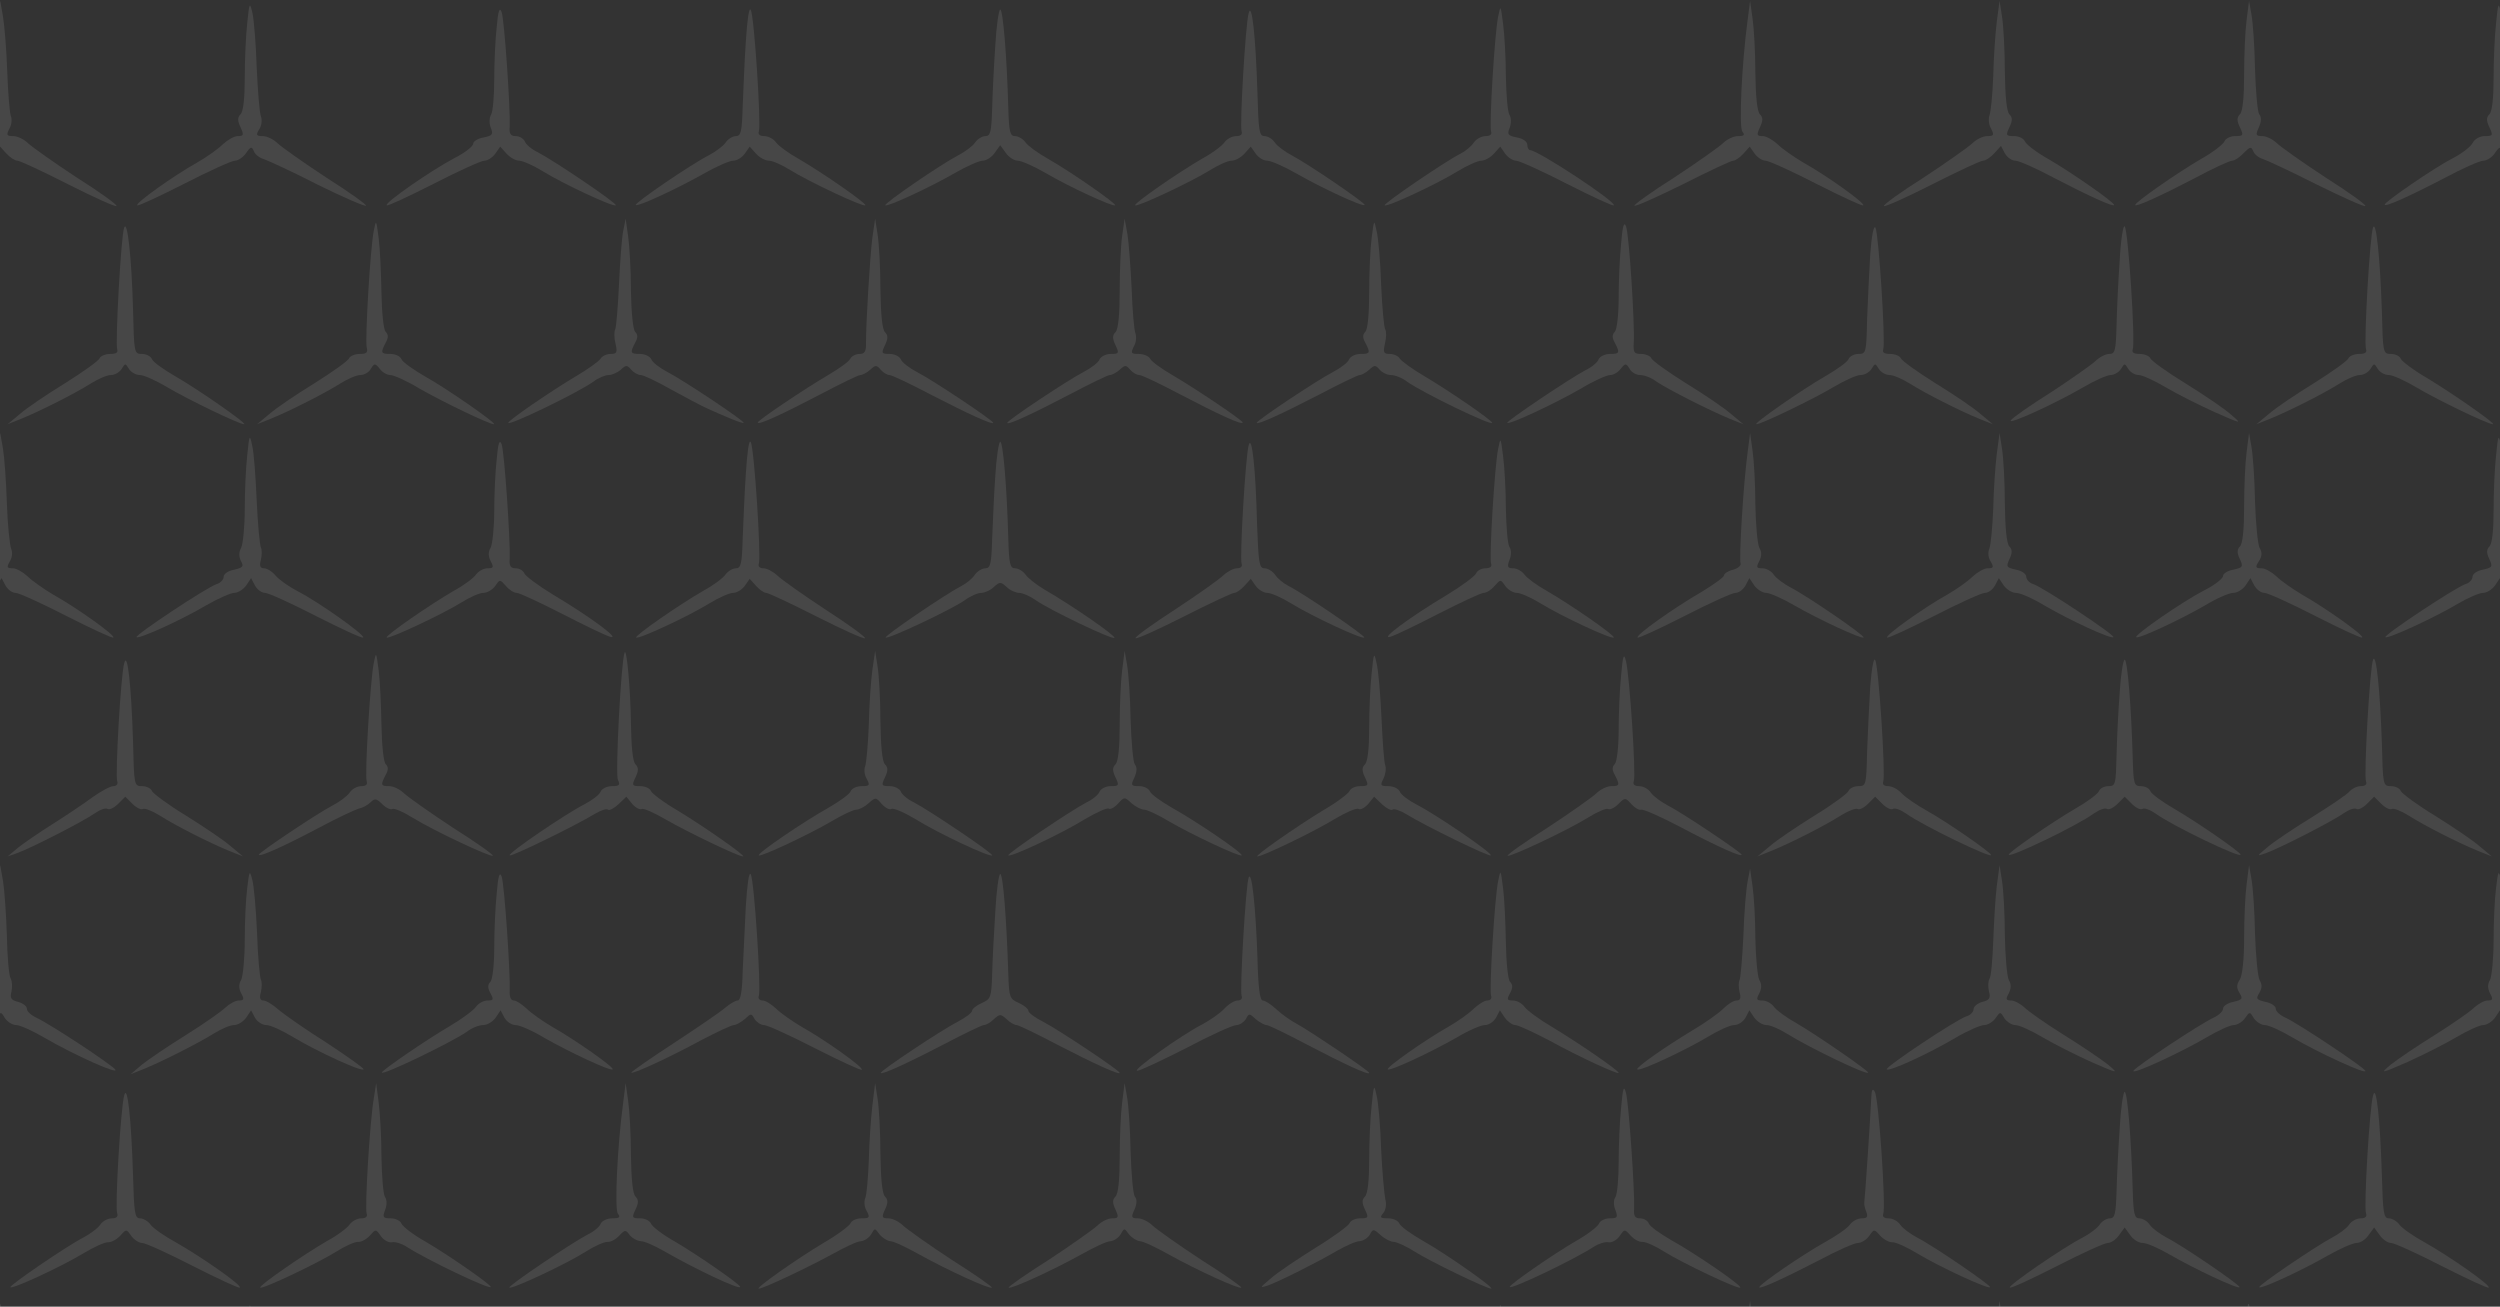 <svg width="926" height="484" viewBox="0 0 926 484" fill="none" xmlns="http://www.w3.org/2000/svg">
<rect x="0" y="0" width="926" height="484" fill="#333333" stroke="none"/>
<g clip-path="url(#clip0)">
<path d="M-0.837 7.457C-1.358 11.362 -1.748 20.473 -1.748 27.631C-1.748 35.961 -2.269 41.297 -3.31 42.338C-4.482 43.51 -4.482 44.681 -3.31 47.154C-1.879 50.147 -2.009 50.407 -5.132 50.407C-6.824 50.407 -8.646 51.319 -9.037 52.36C-9.557 53.531 -13.462 56.525 -17.887 58.998C-26.607 64.073 -42.096 74.876 -42.096 75.917C-42.096 76.828 -33.115 72.794 -20.1 66.026C-13.332 62.382 -6.824 59.518 -5.523 59.518C-4.221 59.518 -2.529 58.347 -1.618 56.785L-0.187 54.052L2.286 56.785C3.718 58.347 5.54 59.518 6.451 59.518C7.362 59.518 15.692 63.423 25.193 68.238C34.694 73.054 42.764 76.698 43.154 76.308C43.544 75.917 36.907 71.102 28.447 65.766C20.117 60.299 12.048 54.572 10.486 53.141C8.924 51.579 6.451 50.407 4.889 50.407C2.416 50.407 2.286 50.017 3.458 47.674C4.369 46.243 4.499 44.03 3.978 42.859C3.588 41.687 2.937 34.139 2.677 26.329C2.416 18.39 1.636 9.41 1.115 6.156L0.074 0.299L-0.837 7.457Z" fill="white" fill-opacity="0.1"/>
<path d="M91.571 8.629C91.05 13.184 90.66 22.295 90.66 28.803C90.66 36.221 90.139 41.297 89.098 42.338C87.927 43.51 87.927 44.681 89.098 47.154C90.4 50.017 90.269 50.408 88.057 50.408C86.755 50.408 84.282 51.84 82.59 53.401C80.898 55.093 76.734 58.087 73.089 60.169C64.239 65.115 50.052 75.267 50.833 76.048C51.094 76.438 58.903 72.794 68.144 68.109C77.254 63.423 85.844 59.518 87.016 59.518C88.187 59.518 90.139 58.217 91.18 56.655C92.872 54.182 93.263 54.182 94.044 56.004C94.434 57.176 96.126 58.477 97.558 58.868C99.12 59.388 108.23 63.553 117.601 68.369C127.102 73.054 135.172 76.568 135.562 76.178C135.953 75.918 129.315 71.102 120.855 65.766C112.525 60.299 104.456 54.573 102.894 53.141C101.332 51.579 98.859 50.408 97.297 50.408C94.955 50.408 94.695 50.017 95.996 47.935C96.907 46.633 97.167 44.421 96.647 43.119C96.126 41.818 95.475 33.618 95.085 25.028C94.825 16.438 94.044 7.328 93.523 4.855C92.482 0.56 92.352 0.82 91.571 8.629Z" fill="white" fill-opacity="0.1"/>
<path d="M647.319 7.458C645.106 23.988 644.065 47.154 645.367 48.716C646.408 50.018 646.017 50.408 643.805 50.408C642.113 50.408 639.64 51.58 638.078 53.142C636.516 54.573 628.447 60.3 620.117 65.766C611.657 71.102 605.019 75.918 605.41 76.178C605.8 76.569 613.87 72.924 623.371 68.239C632.872 63.423 641.202 59.519 641.983 59.519C642.764 59.519 644.455 58.347 645.757 56.916L648.1 54.313L649.922 56.916C650.963 58.347 652.785 59.519 653.957 59.519C655.128 59.519 663.718 63.423 672.829 68.109C682.069 72.794 689.878 76.439 690.139 76.048C690.92 75.267 676.733 65.115 667.883 60.17C664.369 58.087 660.074 55.094 658.382 53.402C656.69 51.84 654.217 50.408 652.915 50.408C650.703 50.408 650.573 50.018 651.874 47.154C653.046 44.682 653.046 43.51 651.874 42.339C650.833 41.298 650.312 35.701 650.182 26.981C650.182 19.432 649.662 10.322 649.141 6.807L648.23 0.3L647.319 7.458Z" fill="white" fill-opacity="0.1"/>
<path d="M739.596 8.108C739.076 12.403 738.425 21.514 738.295 28.282C738.035 35.05 737.384 41.687 736.863 42.859C736.473 44.03 736.603 46.243 737.514 47.674C738.685 50.017 738.555 50.407 736.082 50.407C734.52 50.407 732.048 51.579 730.486 53.141C728.924 54.572 720.855 60.299 712.525 65.766C704.065 71.102 697.427 75.917 697.818 76.308C698.208 76.698 706.278 73.054 715.779 68.238C725.28 63.423 733.609 59.518 734.52 59.518C735.432 59.518 737.254 58.347 738.685 56.785L741.158 54.052L742.59 56.785C743.501 58.347 745.193 59.518 746.494 59.518C747.796 59.518 754.304 62.382 761.071 66.026C774.087 72.794 783.067 76.828 783.067 75.917C783.067 74.876 767.579 64.073 758.859 58.998C754.434 56.525 750.529 53.531 750.009 52.36C749.618 51.319 747.796 50.407 746.104 50.407C742.98 50.407 742.85 50.147 744.282 47.154C745.453 44.681 745.453 43.51 744.282 42.338C743.241 41.297 742.72 35.57 742.59 26.329C742.59 18.52 742.069 9.41 741.549 6.156L740.638 0.299L739.596 8.108Z" fill="white" fill-opacity="0.1"/>
<path d="M832.135 7.457C831.614 11.362 831.224 20.473 831.224 27.631C831.224 35.961 830.703 41.297 829.662 42.338C828.49 43.51 828.49 44.681 829.662 47.154C831.093 50.147 830.963 50.407 827.84 50.407C826.148 50.407 824.325 51.319 823.935 52.36C823.414 53.531 819.51 56.525 815.085 58.998C806.365 64.073 790.876 74.876 790.876 75.917C790.876 76.828 799.857 72.794 812.872 66.026C819.64 62.382 825.887 59.518 826.798 59.518C827.709 59.518 829.662 58.217 831.093 56.655C833.436 54.312 833.827 54.182 834.607 56.004C834.998 57.175 836.69 58.477 838.122 58.867C839.683 59.388 848.664 63.553 858.165 68.368C867.666 73.054 875.735 76.698 876.126 76.308C876.516 75.917 869.879 71.102 861.419 65.765C853.089 60.299 845.02 54.572 843.458 53.141C841.896 51.579 839.423 50.407 837.991 50.407C835.519 50.407 835.388 50.017 836.69 47.154C837.601 45.071 837.731 43.379 836.82 42.338C836.169 41.427 835.519 33.878 835.258 25.679C835.128 17.479 834.477 8.368 833.957 5.505L833.046 0.299L832.135 7.457Z" fill="white" fill-opacity="0.1"/>
<path d="M924.542 8.629C924.022 13.184 923.631 22.295 923.631 28.802C923.631 36.221 923.111 41.297 922.069 42.338C920.898 43.51 920.898 44.681 922.069 47.154C923.501 50.147 923.371 50.407 920.377 50.407C918.555 50.407 916.603 51.449 915.822 53.011C915.041 54.442 911.657 57.045 908.273 58.737C901.896 61.991 883.284 74.746 883.284 75.787C883.284 76.828 892.004 72.924 905.28 66.026C912.048 62.382 918.555 59.518 919.857 59.518C921.158 59.518 923.111 58.217 924.152 56.655C925.844 54.182 926.234 54.182 927.015 56.004C927.406 57.175 929.098 58.477 930.529 58.867C932.091 59.388 941.072 63.553 950.573 68.368C960.074 73.054 968.143 76.698 968.534 76.308C968.924 75.917 962.286 71.102 953.826 65.765C945.497 60.299 937.427 54.572 935.866 53.141C934.304 51.579 931.831 50.407 930.269 50.407C927.926 50.407 927.666 50.017 928.967 47.935C929.879 46.633 930.139 44.42 929.618 43.119C929.098 41.687 928.447 33.618 928.056 25.028C927.666 16.438 927.015 7.327 926.364 4.854C925.453 0.559 925.323 0.82 924.542 8.629Z" fill="white" fill-opacity="0.1"/>
<path d="M183.978 10.061C183.458 14.486 183.067 23.336 183.067 29.453C183.067 35.571 182.547 41.428 181.896 42.469C181.245 43.51 181.115 45.592 181.766 47.284C182.807 49.757 182.417 50.278 179.033 50.928C176.95 51.319 175.258 52.36 175.258 53.271C175.258 54.182 172.135 56.655 168.23 58.608C159.64 63.163 142.33 75.137 143.241 76.048C143.501 76.438 151.31 72.794 160.551 68.109C169.662 63.423 178.252 59.519 179.423 59.519C180.594 59.519 182.417 58.347 183.458 56.916L185.28 54.312L187.623 56.916C188.924 58.347 191.007 59.519 192.308 59.519C193.61 59.519 197.644 61.341 201.028 63.423C208.837 68.239 227.319 76.829 228.1 76.048C228.751 75.397 205.453 59.649 199.206 56.395C196.994 55.354 194.781 53.532 194.391 52.36C193.87 51.319 192.438 50.408 191.007 50.408C189.184 50.408 188.534 49.627 188.794 46.764C189.054 40.126 186.842 7.328 185.801 4.464C185.02 2.512 184.499 3.944 183.978 10.061Z" fill="white" fill-opacity="0.1"/>
<path d="M276.256 15.397C275.735 22.815 275.345 33.748 275.085 39.605C274.824 48.716 274.434 50.408 272.612 50.408C271.44 50.408 269.618 51.449 268.707 52.88C267.796 54.182 264.933 56.264 262.46 57.566C255.822 60.95 234.868 75.267 235.518 75.917C236.169 76.698 250.746 69.93 260.898 64.204C265.453 61.601 270.269 59.518 271.57 59.518C273.002 59.518 274.824 58.347 275.865 56.915L277.688 54.312L280.03 56.915C281.332 58.347 283.414 59.518 284.846 59.518C286.147 59.518 289.662 61.08 292.785 63.032C299.423 67.197 319.857 76.828 320.508 76.047C321.158 75.397 304.629 63.943 295.649 58.737C292.134 56.785 288.36 54.052 287.449 52.75C286.538 51.449 284.586 50.408 283.024 50.408C281.462 50.408 280.681 49.757 281.072 48.716C281.983 46.373 279.38 5.896 278.078 3.683C277.427 2.512 276.777 7.327 276.256 15.397Z" fill="white" fill-opacity="0.1"/>
<path d="M462.504 4.854C461.332 9.019 459.12 46.633 459.9 48.716C460.291 49.757 459.51 50.408 457.948 50.408C456.386 50.408 454.434 51.449 453.523 52.75C452.612 54.052 448.968 56.785 445.323 58.737C436.343 63.943 419.814 75.397 420.464 76.047C421.115 76.828 441.549 67.197 448.187 63.032C451.31 61.08 454.825 59.518 456.126 59.518C457.558 59.518 459.64 58.347 460.942 56.915L463.284 54.312L465.107 56.915C466.148 58.347 467.97 59.518 469.402 59.518C470.703 59.518 475.519 61.601 480.074 64.204C489.835 69.8 504.803 76.698 505.454 75.917C506.104 75.397 484.499 60.69 478.512 57.566C476.039 56.264 473.176 54.182 472.265 52.88C471.354 51.449 469.532 50.408 468.36 50.408C466.408 50.408 466.148 48.455 465.757 34.399C465.107 13.314 463.675 0.429 462.504 4.854Z" fill="white" fill-opacity="0.1"/>
<path d="M554.911 6.156C553.609 12.534 551.527 46.764 552.308 48.716C552.698 49.757 551.917 50.408 550.356 50.408C548.794 50.408 546.842 51.449 545.93 52.751C545.019 54.182 542.807 56.005 540.985 56.916C535.258 59.779 512.221 75.527 512.872 76.048C513.653 76.829 532.134 68.239 539.944 63.423C543.327 61.341 547.362 59.519 548.664 59.519C549.965 59.519 552.048 58.347 553.349 56.916L555.692 54.312L557.514 56.916C558.555 58.347 560.377 59.519 561.549 59.519C562.72 59.519 571.31 63.423 580.421 68.109C589.662 72.794 597.471 76.438 597.731 76.048C598.902 74.876 569.618 55.614 566.755 55.614C566.234 55.614 565.714 54.703 565.714 53.662C565.714 52.49 564.152 51.319 561.939 50.928C558.555 50.278 558.165 49.757 559.206 47.284C559.857 45.592 559.727 43.51 559.076 42.469C558.425 41.428 557.904 35.05 557.774 28.282C557.774 21.514 557.254 12.664 556.733 8.759C555.822 1.731 555.822 1.731 554.911 6.156Z" fill="white" fill-opacity="0.1"/>
<path d="M368.664 16.829C368.144 24.247 367.623 34.79 367.493 40.256C367.232 48.846 366.842 50.408 365.02 50.408C363.848 50.408 362.026 51.449 361.115 52.881C360.204 54.182 357.341 56.265 354.868 57.566C348.751 60.69 327.276 75.397 327.927 76.048C328.707 76.699 344.716 69.28 353.697 64.074C357.992 61.601 362.677 59.519 363.979 59.519C365.28 59.519 367.363 58.217 368.404 56.655L370.486 53.792L372.569 56.655C373.61 58.217 375.692 59.519 376.994 59.519C378.295 59.519 382.981 61.601 387.276 64.074C396.126 69.28 412.265 76.699 413.046 76.048C413.566 75.397 396.907 63.814 388.057 58.738C384.543 56.785 380.768 54.052 379.857 52.751C378.946 51.449 377.124 50.408 375.953 50.408C374.13 50.408 373.74 48.846 373.48 40.256C372.959 21.124 371.527 3.553 370.486 3.553C369.966 3.553 369.055 9.54 368.664 16.829Z" fill="white" fill-opacity="0.1"/>
<path d="M138.425 85.549C137.124 92.317 135.171 125.766 135.822 128.629C136.343 130.581 135.822 131.102 133.219 131.102C131.397 131.102 129.705 131.883 129.315 132.664C129.054 133.575 123.197 137.74 116.56 141.905C109.792 146.069 102.243 151.145 99.77 153.358L95.215 157.132L100.421 155.05C107.449 152.187 120.074 145.809 126.061 142.035C128.794 140.343 132.048 138.911 133.479 138.911C134.911 138.911 136.733 137.87 137.384 136.568C138.685 134.486 138.946 134.486 140.638 136.568C141.549 137.87 143.371 138.911 144.542 138.911C145.844 138.911 150.79 141.124 155.475 143.987C163.675 148.672 181.115 157.132 182.937 157.132C184.499 157.132 165.236 143.727 157.427 139.432C153.132 136.959 149.098 134.095 148.707 133.054C148.317 132.013 146.495 131.102 144.672 131.102C141.028 131.102 140.898 130.711 142.85 126.937C143.892 125.115 143.892 123.944 142.85 122.902C142.069 122.121 141.419 115.874 141.288 108.325C141.158 101.167 140.768 92.056 140.247 88.152C139.336 81.254 139.336 81.124 138.425 85.549Z" fill="white" fill-opacity="0.1"/>
<path d="M230.833 85.549C230.312 88.022 229.662 97.002 229.271 105.462C228.881 113.922 228.23 121.471 227.839 122.121C227.449 122.772 227.449 125.115 227.97 127.197C228.751 130.581 228.49 131.102 226.148 131.102C224.716 131.102 223.024 131.883 222.503 132.794C221.983 133.705 217.688 136.829 213.002 139.562C204.022 144.898 188.273 155.701 188.273 156.612C188.273 157.913 213.653 145.679 219.77 141.384C221.592 139.952 224.195 138.911 225.497 138.911C226.668 138.911 228.751 138 229.922 136.959C231.874 135.137 232.265 135.137 233.826 136.959C234.738 138 236.299 138.911 237.341 138.911C238.252 138.911 243.328 141.254 248.534 144.247C253.74 147.111 259.857 150.364 262.2 151.406C264.412 152.447 268.447 154.139 270.92 155.18C273.393 156.221 275.475 156.872 275.475 156.612C275.475 155.701 252.959 140.733 247.362 137.87C244.369 136.308 241.636 134.225 241.245 133.054C240.725 132.013 238.902 131.102 237.08 131.102C233.436 131.102 233.306 130.711 235.258 126.937C236.299 125.115 236.299 123.943 235.258 122.902C234.477 122.121 233.826 115.744 233.696 107.675C233.696 100.126 233.176 91.015 232.655 87.501L231.744 80.993L230.833 85.549Z" fill="white" fill-opacity="0.1"/>
<path d="M323.111 88.152C322.2 95.57 320.768 119.388 320.768 126.807C320.898 130.191 320.247 131.102 318.425 131.102C316.994 131.102 315.432 131.883 314.911 132.924C314.39 133.965 310.746 136.568 306.972 138.781C297.861 144.117 280.681 155.701 280.681 156.482C280.681 157.653 289.662 153.488 303.848 146.069C311.267 142.165 317.905 138.911 318.685 138.911C319.466 138.911 321.158 138 322.33 136.959C324.282 135.137 324.672 135.137 326.234 136.959C327.145 138 328.577 138.911 329.488 138.911C330.269 138.911 337.167 142.165 344.586 146.069C358.642 153.358 367.883 157.523 367.883 156.612C367.883 155.701 345.367 140.733 339.77 137.87C336.777 136.308 334.043 134.226 333.653 133.054C333.132 132.013 331.31 131.102 329.618 131.102C326.495 131.102 326.364 130.842 327.796 127.848C328.967 125.375 328.967 124.204 327.796 123.033C326.755 121.991 326.234 116.265 326.104 107.024C326.104 99.215 325.584 90.104 325.063 86.85L324.152 80.993L323.111 88.152Z" fill="white" fill-opacity="0.1"/>
<path d="M415.649 87.371C415.128 90.885 414.737 99.996 414.737 107.545C414.737 116.525 414.217 121.992 413.176 123.033C412.004 124.204 412.004 125.376 413.176 127.848C414.607 130.842 414.477 131.102 411.354 131.102C409.662 131.102 407.839 132.013 407.319 133.055C406.928 134.226 404.195 136.308 401.202 137.87C395.605 140.733 373.089 155.701 373.089 156.612C373.089 157.653 382.59 153.228 396.256 146.07C403.675 142.165 410.312 138.911 411.093 138.911C411.874 138.911 413.566 138 414.737 136.959C416.69 135.137 417.08 135.137 418.642 136.959C419.553 138 420.985 138.911 422.026 138.911C422.937 138.911 429.705 142.165 437.124 146.07C451.31 153.488 460.291 157.653 460.291 156.482C460.291 155.701 443.111 144.117 434 138.781C430.226 136.569 426.581 133.966 426.061 132.924C425.54 131.883 423.588 131.102 421.766 131.102C418.902 131.102 418.772 130.842 419.944 128.369C420.855 126.937 420.985 124.725 420.594 123.553C420.074 122.382 419.423 114.833 419.163 106.894C418.772 99.085 418.121 89.974 417.601 86.721L416.56 80.994L415.649 87.371Z" fill="white" fill-opacity="0.1"/>
<path d="M508.056 88.152C507.536 92.056 507.145 101.167 507.145 108.325C507.145 116.135 506.625 121.991 505.714 122.902C504.673 123.944 504.673 125.115 505.714 126.937C507.666 130.712 507.536 131.102 503.892 131.102C502.069 131.102 500.247 132.013 499.727 133.054C499.336 134.226 496.603 136.308 493.61 137.87C488.013 140.733 465.497 155.701 465.497 156.612C465.497 157.523 474.738 153.358 488.794 146.069C496.213 142.165 502.981 138.911 503.631 138.911C504.412 138.911 505.974 138 507.145 136.959C509.098 135.137 509.488 135.137 511.05 136.959C511.961 138 513.783 138.911 515.215 138.911C516.646 138.911 519.38 139.952 521.202 141.384C527.319 145.679 552.699 157.913 552.699 156.612C552.699 155.701 536.95 144.898 527.97 139.562C523.284 136.829 518.989 133.705 518.469 132.794C517.948 131.883 516.256 131.102 514.824 131.102C512.482 131.102 512.221 130.581 513.002 127.197C513.523 125.115 513.523 122.772 513.132 122.122C512.612 121.471 511.961 113.922 511.571 105.462C511.31 97.002 510.529 88.022 509.879 85.549C508.968 81.124 508.968 81.124 508.056 88.152Z" fill="white" fill-opacity="0.1"/>
<path d="M600.464 90.234C599.944 95.18 599.553 104.161 599.553 110.278C599.553 116.655 598.902 122.121 598.121 122.902C597.08 123.944 597.08 125.115 598.121 126.937C600.074 130.712 599.944 131.102 596.299 131.102C594.477 131.102 592.655 132.013 592.135 133.054C591.744 134.226 589.531 136.048 587.319 137.089C581.592 140.082 557.774 156.091 558.295 156.612C559.076 157.393 575.735 149.584 585.497 143.987C590.182 141.124 595.128 138.911 596.43 138.911C597.601 138.911 599.423 137.87 600.334 136.568C602.026 134.486 602.286 134.486 603.588 136.568C604.239 137.87 606.061 138.911 607.492 138.911C609.054 138.911 611.787 139.952 613.61 141.384C617.644 144.117 633.002 151.926 640.551 155.05L645.757 157.132L641.202 153.358C638.729 151.145 631.18 146.069 624.412 141.905C617.774 137.74 611.918 133.575 611.657 132.664C611.267 131.883 609.575 131.102 607.883 131.102C605.28 131.102 604.889 130.581 605.15 126.807C605.54 120.039 603.458 86.981 602.286 83.857C601.505 81.905 600.985 83.727 600.464 90.234Z" fill="white" fill-opacity="0.1"/>
<path d="M46.017 84.247C44.846 86.85 42.633 127.197 43.414 129.41C43.805 130.581 43.024 131.102 40.811 131.102C38.989 131.102 37.297 131.883 36.907 132.664C36.646 133.575 30.79 137.74 24.152 141.905C17.384 146.069 9.835 151.145 7.362 153.358L2.807 157.132L8.013 155.05C15.041 152.187 27.666 145.809 33.653 142.035C36.386 140.343 39.64 138.911 41.072 138.911C42.503 138.911 44.325 137.87 45.106 136.568C46.408 134.486 46.408 134.486 47.709 136.568C48.49 137.87 50.312 138.911 51.874 138.911C53.306 138.911 57.861 140.993 62.026 143.466C69.184 147.761 88.577 157.132 90.399 157.132C91.961 157.132 73.219 144.117 65.019 139.432C60.724 136.959 56.69 134.095 56.299 133.054C55.909 132.013 54.217 131.102 52.655 131.102C49.662 131.102 49.662 130.842 49.271 114.443C48.751 95.44 47.189 81.384 46.017 84.247Z" fill="white" fill-opacity="0.1"/>
<path d="M692.742 94.139C692.351 100.516 691.831 111.449 691.57 118.347C691.31 130.711 691.18 131.102 688.317 131.102C686.755 131.102 685.063 132.013 684.672 133.054C684.282 134.095 680.247 136.959 675.952 139.432C667.753 144.117 649.011 157.132 650.573 157.132C652.395 157.132 671.787 147.761 678.946 143.466C683.111 140.993 687.666 138.911 689.098 138.911C690.659 138.911 692.482 137.87 693.262 136.568C694.564 134.486 694.564 134.486 695.865 136.568C696.646 137.87 698.469 138.911 699.9 138.911C701.332 138.911 704.586 140.343 707.319 142.035C713.306 145.809 725.931 152.187 732.959 155.05L738.165 157.132L733.61 153.358C731.137 151.145 723.588 146.069 716.82 141.905C710.182 137.74 704.325 133.575 704.065 132.664C703.675 131.883 701.983 131.102 700.161 131.102C697.948 131.102 697.167 130.581 697.557 129.41C698.469 126.807 695.865 86.72 694.694 84.377C694.043 83.206 693.262 87.111 692.742 94.139Z" fill="white" fill-opacity="0.1"/>
<path d="M785.149 96.222C784.629 103.51 784.108 114.443 783.978 120.3C783.718 129.931 783.457 131.102 781.245 131.102C779.943 131.102 777.6 132.274 776.039 133.836C774.477 135.267 767.058 140.473 759.509 145.419C751.83 150.235 745.193 154.92 744.802 155.701C743.631 157.523 761.071 149.584 771.353 143.597C775.778 140.994 780.464 138.912 781.765 138.912C783.067 138.912 784.889 137.87 785.67 136.569C786.971 134.486 786.971 134.486 788.273 136.569C789.054 137.87 790.746 138.912 792.177 138.912C793.479 138.912 798.034 140.994 802.199 143.467C806.364 145.94 814.433 149.974 820.16 152.577C830.442 157.133 830.572 157.133 826.407 153.619C824.195 151.536 816.646 146.46 809.748 142.165C802.72 137.87 796.733 133.575 796.472 132.664C796.082 131.883 794.39 131.102 792.568 131.102C790.355 131.102 789.574 130.582 789.965 129.41C791.006 126.807 788.273 85.029 786.971 83.857C786.451 83.207 785.54 88.803 785.149 96.222Z" fill="white" fill-opacity="0.1"/>
<path d="M878.989 84.247C877.818 86.85 875.475 127.197 876.386 129.41C876.777 130.581 875.996 131.102 873.783 131.102C871.961 131.102 870.269 131.883 869.879 132.664C869.618 133.575 863.761 137.74 857.124 141.905C850.356 146.069 842.807 151.145 840.334 153.358L835.779 157.132L840.985 155.05C848.013 152.187 860.638 145.809 866.625 142.035C869.358 140.343 872.612 138.911 874.043 138.911C875.475 138.911 877.297 137.87 878.078 136.568C879.38 134.486 879.38 134.486 880.681 136.568C881.462 137.87 883.284 138.911 884.846 138.911C886.278 138.911 890.833 140.993 894.998 143.466C902.156 147.761 921.419 157.132 923.371 157.132C924.803 157.132 908.924 146.069 899.293 140.213C894.087 137.219 889.662 133.835 889.271 132.924C888.881 131.883 887.189 131.102 885.627 131.102C882.633 131.102 882.633 130.712 882.243 115.093C881.592 95.961 880.161 81.514 878.989 84.247Z" fill="white" fill-opacity="0.1"/>
<path d="M-0.837 167.544C-1.358 171.449 -1.748 180.56 -1.748 187.718C-1.748 196.048 -2.269 201.384 -3.31 202.425C-4.351 203.466 -4.482 204.768 -3.31 207.111C-2.009 209.974 -2.269 210.234 -5.783 211.015C-7.996 211.406 -9.557 212.577 -9.557 213.748C-9.557 214.789 -10.078 215.701 -10.599 215.701C-13.332 215.701 -42.746 234.963 -41.705 236.004C-40.924 236.785 -25.436 229.497 -16.325 224.291C-12.03 221.688 -7.345 219.605 -5.783 219.605C-4.351 219.605 -2.399 218.434 -1.228 216.872L0.594 214.139L2.026 216.872C2.937 218.434 4.499 219.605 5.8 219.605C6.972 219.605 15.562 223.51 24.672 228.195C33.913 232.881 41.722 236.525 41.983 236.134C42.764 235.353 28.577 225.202 19.727 220.256C16.213 218.173 11.918 215.18 10.226 213.488C8.534 211.926 6.061 210.494 4.759 210.494C2.547 210.494 2.417 210.104 3.588 208.022C4.499 206.59 4.759 204.638 4.109 203.206C3.588 201.774 2.807 194.226 2.547 186.416C2.286 178.477 1.636 169.367 1.115 166.243L0.074 160.386L-0.837 167.544Z" fill="white" fill-opacity="0.1"/>
<path d="M91.57 168.716C91.05 173.271 90.659 182.252 90.659 188.629C90.659 195.006 90.008 201.384 89.358 202.816C88.447 204.508 88.447 206.069 89.228 207.761C90.399 209.844 90.008 210.234 86.755 211.015C84.542 211.406 82.85 212.577 82.85 213.618C82.85 214.659 81.679 215.961 80.247 216.351C76.603 217.523 49.922 235.223 50.572 236.004C51.484 236.785 66.972 229.757 76.473 224.16C80.768 221.688 85.453 219.605 86.755 219.605C88.056 219.605 90.008 218.434 91.18 216.872L93.002 214.139L94.434 216.872C95.345 218.434 96.907 219.605 98.208 219.605C99.379 219.605 107.969 223.51 117.08 228.195C126.321 232.881 134.13 236.525 134.52 236.134C135.301 235.223 117.861 222.859 110.182 218.954C106.928 217.262 103.284 214.659 102.113 213.228C100.811 211.666 98.859 210.494 97.818 210.494C96.386 210.494 95.996 209.583 96.646 207.371C97.037 205.549 97.037 203.596 96.646 202.816C96.256 202.165 95.475 194.356 95.084 185.505C94.694 176.655 94.043 167.414 93.392 164.941C92.481 160.646 92.351 160.907 91.57 168.716Z" fill="white" fill-opacity="0.1"/>
<path d="M647.319 167.545C645.757 178.998 644.065 206.851 644.716 208.673C644.976 209.454 643.805 210.495 641.983 211.015C640.161 211.406 638.599 212.447 638.599 213.098C638.599 213.749 634.955 216.352 630.529 219.085C619.727 225.332 605.67 235.354 606.581 236.135C606.842 236.525 614.651 232.881 623.892 228.195C633.002 223.51 641.592 219.605 642.764 219.605C644.065 219.605 645.627 218.434 646.538 216.872L647.97 214.139L649.792 216.872C650.963 218.434 652.915 219.605 654.217 219.605C655.519 219.605 660.204 221.688 664.499 224.161C673.479 229.367 689.488 236.786 690.269 236.135C690.92 235.484 669.445 220.777 663.328 217.653C660.855 216.352 657.991 214.269 657.08 212.968C656.169 211.536 654.217 210.495 652.785 210.495C650.573 210.495 650.443 210.104 651.614 207.892C652.525 206.07 652.655 204.508 651.614 202.816C650.963 201.384 650.312 194.226 650.182 186.807C650.182 179.389 649.662 170.408 649.141 166.894L648.23 160.386L647.319 167.545Z" fill="white" fill-opacity="0.1"/>
<path d="M739.596 168.195C739.076 172.49 738.425 181.601 738.295 188.369C738.034 195.137 737.384 201.774 736.863 203.206C736.212 204.638 736.473 206.72 737.384 208.022C738.555 210.104 738.425 210.494 736.212 210.494C734.911 210.494 732.438 211.926 730.746 213.488C729.054 215.18 724.889 218.173 721.245 220.256C712.395 225.202 698.208 235.353 698.989 236.134C699.249 236.525 707.058 232.881 716.299 228.195C725.41 223.51 734 219.605 735.171 219.605C736.473 219.605 738.034 218.434 738.946 216.872L740.377 214.139L742.199 216.872C743.371 218.434 745.323 219.605 746.755 219.605C748.316 219.605 753.002 221.688 757.297 224.291C766.928 229.887 781.896 236.785 782.807 236.004C783.457 235.223 756.776 217.523 753.132 216.351C751.7 215.961 750.529 214.659 750.529 213.618C750.529 212.577 748.837 211.406 746.755 211.015C743.241 210.234 742.98 209.974 744.282 207.111C745.453 204.768 745.323 203.466 744.282 202.425C743.241 201.384 742.72 195.657 742.59 186.416C742.59 178.607 742.069 169.497 741.549 166.243L740.638 160.386L739.596 168.195Z" fill="white" fill-opacity="0.1"/>
<path d="M832.134 167.544C831.614 171.449 831.223 180.56 831.223 187.718C831.223 196.048 830.703 201.384 829.661 202.425C828.62 203.466 828.49 204.768 829.661 207.111C830.963 209.974 830.703 210.234 827.188 211.015C825.106 211.406 823.414 212.447 823.414 213.358C823.414 214.269 820.29 216.742 816.386 218.694C808.316 222.859 790.486 235.223 791.267 236.004C792.047 236.785 807.405 229.627 816.646 224.291C820.941 221.688 825.627 219.605 827.188 219.605C828.62 219.605 830.572 218.434 831.744 216.872L833.566 214.139L834.998 216.872C835.909 218.434 837.47 219.605 838.772 219.605C839.943 219.605 848.533 223.51 857.644 228.195C866.885 232.881 874.694 236.525 874.954 236.134C875.735 235.353 861.418 225.202 852.698 220.256C849.184 218.173 844.889 215.18 843.197 213.488C841.505 211.926 839.032 210.494 837.731 210.494C835.388 210.494 835.258 210.104 836.69 207.891C837.861 206.069 837.991 204.638 836.95 202.946C836.299 201.774 835.518 193.965 835.258 185.766C835.128 177.566 834.477 168.455 833.956 165.592L833.045 160.386L832.134 167.544Z" fill="white" fill-opacity="0.1"/>
<path d="M924.542 168.716C924.022 173.271 923.631 182.382 923.631 188.889C923.631 196.308 923.111 201.384 922.069 202.425C921.028 203.466 920.898 204.768 922.069 207.111C923.371 209.974 923.111 210.234 919.596 211.015C917.514 211.406 915.822 212.577 915.822 213.618C915.822 214.659 914.651 215.961 913.219 216.351C909.575 217.523 882.894 235.223 883.544 236.004C884.325 236.785 901.636 228.846 910.356 223.64C914.13 221.427 918.295 219.605 919.727 219.605C921.028 219.605 922.98 218.434 924.152 216.872L925.974 214.139L927.406 216.872C928.317 218.434 929.878 219.605 931.18 219.605C932.351 219.605 940.941 223.51 950.052 228.195C959.293 232.881 967.102 236.525 967.362 236.134C968.143 235.353 953.957 225.202 945.106 220.256C941.592 218.173 937.297 215.18 935.605 213.488C933.913 211.926 931.831 210.494 930.659 210.494C929.358 210.494 928.967 209.583 929.618 207.371C930.009 205.549 930.009 203.466 929.488 202.816C929.098 202.035 928.447 194.226 928.056 185.375C927.666 176.655 927.015 167.414 926.364 164.941C925.453 160.646 925.323 160.907 924.542 168.716Z" fill="white" fill-opacity="0.1"/>
<path d="M183.978 170.147C183.458 174.573 183.067 183.293 183.067 189.28C183.067 195.267 182.417 201.384 181.766 202.816C180.725 204.507 180.855 206.069 181.766 207.891C182.937 210.104 182.807 210.494 180.594 210.494C179.163 210.494 177.21 211.536 176.299 212.837C175.388 214.139 171.744 216.872 168.1 218.824C159.119 224.03 142.59 235.484 143.241 236.134C143.892 236.915 164.325 227.284 170.963 223.119C174.087 221.167 177.601 219.605 179.033 219.605C180.464 219.605 182.417 218.434 183.458 217.002C185.15 214.529 185.15 214.529 187.362 217.002C188.534 218.434 190.356 219.605 191.397 219.605C192.438 219.605 199.857 223.119 208.056 227.284C216.126 231.449 224.195 235.353 226.017 235.874C230.182 237.045 218.599 228.455 205.063 220.386C199.466 217.002 194.781 213.488 194.26 212.447C193.87 211.406 192.438 210.494 191.007 210.494C189.184 210.494 188.534 209.714 188.794 206.85C189.054 200.212 186.842 167.414 185.8 164.551C185.02 162.599 184.499 164.03 183.978 170.147Z" fill="white" fill-opacity="0.1"/>
<path d="M276.256 175.484C275.735 182.902 275.345 193.835 275.084 199.692C274.824 208.802 274.434 210.494 272.611 210.494C271.44 210.494 269.618 211.536 268.707 212.837C267.796 214.139 264.152 216.872 260.507 218.824C251.267 224.16 234.998 235.484 235.648 236.134C236.429 236.915 254.911 228.325 262.72 223.51C266.104 221.427 270.139 219.605 271.57 219.605C272.872 219.605 274.824 218.434 275.865 217.002L277.687 214.399L280.03 217.002C281.332 218.434 283.024 219.605 283.805 219.605C284.585 219.605 292.915 223.51 302.416 228.325C311.917 233.141 319.987 236.785 320.377 236.395C320.768 236.004 314.13 231.189 305.67 225.722C297.34 220.256 289.271 214.529 287.839 213.097C286.277 211.666 284.065 210.494 282.763 210.494C281.462 210.494 280.681 209.844 281.071 208.802C281.982 206.46 279.379 165.983 278.078 163.77C277.427 162.599 276.776 167.414 276.256 175.484Z" fill="white" fill-opacity="0.1"/>
<path d="M462.503 164.941C461.332 169.106 459.119 206.72 459.9 208.802C460.291 209.844 459.51 210.494 458.208 210.494C456.907 210.494 454.694 211.666 453.132 213.097C451.701 214.529 443.631 220.256 435.301 225.722C426.842 231.189 420.204 236.004 420.594 236.395C420.985 236.785 429.054 233.141 438.555 228.325C448.056 223.51 456.386 219.605 457.167 219.605C457.948 219.605 459.64 218.434 460.941 217.002L463.284 214.399L465.106 217.002C466.147 218.434 468.1 219.605 469.401 219.605C470.833 219.605 474.868 221.427 478.252 223.51C486.061 228.325 504.542 236.915 505.323 236.134C505.974 235.614 482.937 219.865 477.21 217.002C475.388 216.091 473.176 214.269 472.265 212.837C471.353 211.536 469.531 210.494 468.36 210.494C466.408 210.494 466.147 208.412 465.627 194.486C465.106 173.271 463.675 160.646 462.503 164.941Z" fill="white" fill-opacity="0.1"/>
<path d="M554.911 166.243C553.609 172.621 551.527 206.851 552.308 208.803C552.698 209.844 551.918 210.495 550.226 210.495C548.664 210.495 547.102 211.406 546.711 212.447C546.191 213.488 541.505 217.002 535.909 220.386C522.373 228.456 510.79 237.046 514.954 235.874C516.777 235.354 524.846 231.449 532.915 227.284C541.115 223.12 548.534 219.605 549.575 219.605C550.616 219.605 552.438 218.434 553.609 217.002C555.822 214.53 555.822 214.53 557.514 217.002C558.555 218.434 560.508 219.605 561.809 219.605C563.241 219.605 567.275 221.428 570.659 223.51C578.468 228.326 596.95 236.916 597.731 236.135C598.382 235.484 582.113 224.161 572.872 218.825C569.358 216.872 565.583 214.139 564.672 212.838C563.761 211.536 561.809 210.495 560.508 210.495C558.425 210.495 558.165 209.974 559.076 207.501C559.857 205.679 559.857 203.597 559.076 202.556C558.425 201.514 557.904 195.137 557.774 188.369C557.774 181.601 557.254 172.751 556.733 168.846C555.822 161.818 555.822 161.818 554.911 166.243Z" fill="white" fill-opacity="0.1"/>
<path d="M368.663 176.265C368.143 183.293 367.752 193.835 367.492 199.692C367.232 208.803 366.841 210.495 365.019 210.495C363.848 210.495 362.026 211.536 361.115 212.837C360.204 214.269 357.991 216.091 356.169 217.002C349.922 220.256 327.405 235.614 328.056 236.135C328.837 236.916 352.525 225.723 357.34 222.339C359.423 220.777 362.156 219.605 363.457 219.605C364.629 219.605 366.841 218.694 368.143 217.393C370.355 215.441 370.616 215.441 372.828 217.393C374.13 218.694 376.342 219.605 377.514 219.605C378.815 219.605 381.418 220.777 383.501 222.208C388.577 225.853 412.004 237.046 412.785 236.265C413.436 235.614 397.557 224.551 386.755 218.304C383.891 216.612 380.768 214.139 379.856 212.837C378.945 211.536 377.123 210.495 375.952 210.495C374.13 210.495 373.739 208.803 373.479 199.692C372.958 180.43 371.527 163.64 370.486 163.64C369.965 163.64 369.054 169.367 368.663 176.265Z" fill="white" fill-opacity="0.1"/>
<path d="M138.425 245.636C137.124 252.404 135.041 287.285 135.822 289.367C136.213 290.538 135.562 291.189 133.87 291.189C132.308 291.189 130.356 292.23 129.445 293.662C128.534 294.963 125.67 297.046 123.197 298.347C117.601 301.211 95.865 315.788 95.865 316.569C95.865 317.61 104.716 313.705 117.991 306.677C124.759 303.033 131.527 299.909 132.829 299.519C134.26 299.258 136.213 298.217 137.254 297.176C138.816 295.614 139.466 295.744 141.549 297.827C142.98 299.258 144.672 300.039 145.323 299.649C145.974 299.258 149.358 300.69 152.872 302.903C160.681 307.718 181.766 317.61 182.547 316.959C182.807 316.569 176.169 311.883 167.709 306.547C159.38 301.081 151.31 295.354 149.748 293.922C148.187 292.36 145.714 291.189 144.152 291.189C141.028 291.189 140.898 290.799 142.85 287.024C143.892 285.202 143.892 284.031 142.85 282.99C142.069 282.209 141.419 275.961 141.288 268.413C141.158 261.254 140.768 252.144 140.247 248.239C139.336 241.341 139.336 241.211 138.425 245.636Z" fill="white" fill-opacity="0.1"/>
<path d="M231.354 241.731C230.052 244.725 227.84 287.154 228.881 288.846C229.792 290.798 229.402 291.189 226.668 291.189C224.846 291.189 223.024 292.1 222.504 293.141C222.113 294.313 219.38 296.395 216.386 297.957C209.488 301.471 188.013 316.048 188.794 316.829C189.315 317.48 213.523 305.636 220.291 301.471C222.504 300.169 224.716 299.388 225.237 299.909C225.627 300.299 227.319 299.519 229.011 297.957L232.005 295.093L234.217 297.827C235.519 299.258 237.081 300.039 237.731 299.649C238.252 299.258 242.417 301.08 246.842 303.683C254.521 308.109 273.393 317.219 275.215 317.219C276.647 317.219 260.768 306.156 251.137 300.299C245.931 297.306 241.506 293.922 241.115 293.011C240.725 291.97 238.903 291.189 237.211 291.189C234.087 291.189 233.957 290.929 235.389 287.935C236.56 285.462 236.56 284.291 235.389 283.119C234.347 282.078 233.827 276.482 233.697 267.762C233.566 256.048 232.135 239.649 231.354 241.731Z" fill="white" fill-opacity="0.1"/>
<path d="M323.111 248.239C322.59 252.143 321.94 261.254 321.809 268.412C321.549 275.57 320.898 282.468 320.508 283.64C319.987 284.811 320.117 287.024 321.029 288.455C322.33 290.928 322.07 291.189 319.076 291.189C317.254 291.189 315.432 292.1 315.042 293.141C314.651 294.182 311.007 296.785 306.972 299.128C297.861 304.204 280.421 316.048 281.072 316.829C281.853 317.479 299.814 309.019 308.013 304.204C311.918 301.861 316.083 299.909 317.124 299.909C318.165 299.909 320.248 298.868 321.679 297.566C324.282 295.223 324.412 295.223 326.625 297.826C327.927 299.258 329.488 300.039 330.139 299.649C330.92 299.128 334.955 300.95 339.12 303.423C347.71 308.759 366.582 317.609 367.493 316.829C368.013 316.178 344.456 300.299 338.469 297.176C336.256 296.134 334.044 294.312 333.653 293.141C333.133 292.1 331.311 291.189 329.619 291.189C326.495 291.189 326.365 290.928 327.796 287.935C328.968 285.462 328.968 284.291 327.796 283.119C326.755 282.078 326.235 276.351 326.104 267.111C326.104 259.301 325.584 250.191 325.063 246.937L324.152 241.08L323.111 248.239Z" fill="white" fill-opacity="0.1"/>
<path d="M415.649 248.239C415.128 252.143 414.738 261.254 414.738 268.412C414.738 276.742 414.217 282.078 413.176 283.119C412.004 284.291 412.004 285.462 413.176 287.935C414.607 290.928 414.477 291.189 411.354 291.189C409.662 291.189 407.84 292.1 407.319 293.141C406.928 294.312 404.716 296.134 402.503 297.176C396.516 300.299 372.959 316.178 373.479 316.829C374.391 317.609 393.263 308.759 401.853 303.423C406.017 300.95 410.052 299.128 410.703 299.518C411.223 299.909 412.785 299.128 414.087 297.696C416.43 295.093 416.56 295.093 419.163 297.566C420.725 298.868 422.807 299.909 423.848 299.909C424.889 299.909 429.054 301.861 432.959 304.204C441.158 309.019 459.119 317.479 459.9 316.829C460.551 316.048 443.111 304.204 434 299.128C429.965 296.785 426.321 294.182 425.931 293.141C425.54 292.1 423.718 291.189 422.026 291.189C418.902 291.189 418.772 290.928 420.204 287.935C421.115 285.852 421.245 284.16 420.334 283.119C419.683 282.208 419.033 274.659 418.772 266.46C418.642 258.26 417.991 249.15 417.471 246.286L416.56 241.08L415.649 248.239Z" fill="white" fill-opacity="0.1"/>
<path d="M508.056 249.41C507.536 253.965 507.145 263.076 507.145 269.584C507.145 277.002 506.625 282.078 505.584 283.119C504.412 284.291 504.412 285.462 505.584 287.935C507.015 290.929 506.885 291.189 503.761 291.189C502.069 291.189 500.247 291.97 499.857 293.011C499.466 293.922 495.041 297.306 489.835 300.299C480.204 306.156 464.325 317.219 465.757 317.219C467.709 317.219 487.102 307.848 494.26 303.423C498.425 300.95 502.46 299.128 503.241 299.649C503.892 300.039 505.453 299.258 506.755 297.827L508.967 295.093L511.961 297.957C513.653 299.519 515.345 300.299 515.735 299.909C516.256 299.388 518.599 300.169 520.941 301.601C527.839 305.896 551.657 317.48 552.178 316.829C552.959 316.048 531.614 301.471 524.586 297.957C521.592 296.395 518.859 294.313 518.469 293.141C517.948 292.1 516.126 291.189 514.304 291.189C511.31 291.189 511.18 290.929 512.351 288.586C513.132 287.024 513.523 284.811 513.132 283.64C512.612 282.339 512.091 274.269 511.701 265.809C511.31 257.219 510.529 248.109 509.879 245.636C508.967 241.341 508.837 241.601 508.056 249.41Z" fill="white" fill-opacity="0.1"/>
<path d="M600.464 250.191C599.944 255.137 599.553 264.248 599.553 270.365C599.553 276.742 598.903 282.209 598.122 282.99C597.08 284.031 597.08 285.202 598.122 287.024C600.074 290.799 599.944 291.189 596.82 291.189C595.258 291.189 592.785 292.36 591.224 293.922C589.662 295.354 581.592 301.081 573.263 306.547C564.803 311.883 558.165 316.569 558.425 316.959C559.206 317.61 580.291 307.718 588.1 302.903C591.614 300.69 594.998 299.258 595.649 299.649C596.3 300.039 597.992 299.258 599.423 297.827C601.896 295.354 602.026 295.354 604.239 297.827C605.54 299.258 607.102 300.17 607.883 299.909C608.664 299.649 615.172 302.512 622.33 306.287C636.126 313.575 645.106 317.61 645.106 316.569C645.106 315.788 623.371 301.211 617.775 298.347C615.302 297.046 612.438 294.963 611.527 293.662C610.616 292.23 608.664 291.189 607.102 291.189C605.41 291.189 604.759 290.538 605.15 289.367C606.061 287.154 603.588 250.321 602.287 244.985C601.506 241.731 601.115 242.512 600.464 250.191Z" fill="white" fill-opacity="0.1"/>
<path d="M46.017 245.636C44.716 250.061 42.633 287.284 43.414 289.367C43.805 290.408 43.154 291.189 41.983 291.189C40.811 291.189 37.297 293.141 34.173 295.354C31.05 297.696 24.412 302.122 19.466 305.245C14.521 308.369 8.794 312.273 6.711 313.965L2.807 317.219L6.191 316.048C11.397 314.226 30.92 304.204 34.954 301.341C37.037 299.909 39.119 299.128 39.9 299.649C40.551 300.039 42.243 299.258 43.805 297.696L46.408 295.093L49.011 297.696C50.573 299.258 52.265 300.039 52.915 299.649C53.566 299.258 56.299 300.299 59.032 301.991C65.15 305.896 77.774 312.273 84.802 315.137L90.009 317.219L85.453 313.445C82.98 311.232 75.562 306.286 68.924 302.122C62.286 298.087 56.69 293.922 56.299 293.011C55.909 291.97 54.217 291.189 52.655 291.189C49.661 291.189 49.661 290.929 49.271 274.529C48.62 253.705 47.189 240.95 46.017 245.636Z" fill="white" fill-opacity="0.1"/>
<path d="M692.742 254.226C692.351 260.603 691.831 271.536 691.571 278.434C691.31 290.798 691.18 291.189 688.317 291.189C686.755 291.189 685.063 291.97 684.672 293.011C684.282 293.922 678.685 298.087 672.048 302.122C665.41 306.286 657.991 311.232 655.518 313.445L650.963 317.219L656.169 315.137C663.197 312.273 675.822 305.896 681.939 301.991C684.672 300.299 687.406 299.258 688.056 299.649C688.707 300.039 690.399 299.258 691.961 297.696L694.564 295.093L697.167 297.696C698.729 299.258 700.421 300.039 701.072 299.649C701.853 299.128 703.935 299.909 706.017 301.341C712.135 305.766 737.514 318 737.514 316.699C737.514 315.788 721.375 304.595 713.957 300.43C709.922 298.217 705.627 295.224 704.325 293.792C703.024 292.36 700.811 291.189 699.38 291.189C697.818 291.189 697.167 290.538 697.557 289.497C698.469 287.024 695.866 246.677 694.564 244.464C694.043 243.423 693.262 247.458 692.742 254.226Z" fill="white" fill-opacity="0.1"/>
<path d="M878.989 244.334C877.818 246.937 875.475 287.284 876.386 289.497C876.777 290.538 876.126 291.189 874.434 291.189C873.002 291.189 871.18 292.1 870.269 293.141C869.488 294.182 863.111 298.477 856.213 302.772C849.184 307.067 841.896 312.013 839.683 313.965C835.779 317.219 835.779 317.219 839.163 316.048C844.369 314.226 863.892 304.204 867.926 301.341C870.009 299.909 872.091 299.128 872.872 299.649C873.523 300.039 875.215 299.258 876.777 297.696L879.38 295.093L881.983 297.696C883.544 299.258 885.236 300.039 885.887 299.649C886.538 299.258 889.271 300.299 892.004 301.991C898.121 305.896 910.746 312.273 917.774 315.137L922.98 317.219L918.425 313.445C915.952 311.232 908.534 306.286 901.896 302.122C895.258 298.087 889.662 293.922 889.271 293.011C888.881 291.97 887.189 291.189 885.627 291.189C882.633 291.189 882.633 290.798 882.243 275.18C881.592 256.048 880.16 241.601 878.989 244.334Z" fill="white" fill-opacity="0.1"/>
<path d="M785.15 256.308C784.629 262.946 784.108 273.488 783.978 279.735C783.718 290.538 783.588 291.189 780.985 291.189C779.423 291.189 777.861 291.969 777.471 293.011C777.08 294.052 773.046 297.045 768.49 299.648C759.77 304.724 744.022 315.657 744.022 316.568C744.022 318 769.271 305.896 775.518 301.34C777.601 299.909 779.683 299.128 780.464 299.648C781.115 300.039 782.807 299.258 784.369 297.696L786.972 295.093L789.575 297.696C791.137 299.258 792.829 300.039 793.479 299.648C794.26 299.128 796.343 299.909 798.425 301.34C804.672 305.896 829.922 318 829.922 316.568C829.922 315.657 814.174 304.724 805.453 299.648C800.898 297.045 796.863 294.052 796.473 293.011C796.082 291.969 794.521 291.189 792.959 291.189C790.486 291.189 790.226 290.408 789.965 281.037C789.445 261.904 788.013 244.334 786.972 244.334C786.451 244.334 785.54 249.8 785.15 256.308Z" fill="white" fill-opacity="0.1"/>
<path d="M-0.837 327.631C-1.358 331.536 -1.748 340.646 -1.748 347.805C-1.748 356.134 -2.269 361.471 -3.31 362.512C-4.481 363.683 -4.481 364.854 -3.31 367.327C-2.008 370.061 -2.139 370.581 -3.961 370.581C-5.262 370.581 -7.345 371.753 -8.906 373.184C-10.338 374.616 -16.846 379.171 -23.483 383.336C-29.991 387.371 -37.28 392.317 -39.752 394.269C-43.917 397.783 -43.787 397.783 -33.635 393.358C-27.909 390.755 -19.839 386.72 -15.674 384.247C-11.509 381.774 -6.954 379.692 -5.653 379.692C-4.351 379.692 -2.399 378.52 -1.488 377.219C0.334 374.616 0.334 374.616 1.896 377.219C2.807 378.52 4.629 379.692 6.061 379.692C7.363 379.692 12.048 381.774 16.473 384.377C27.406 390.755 44.586 398.434 42.634 396.091C40.681 393.878 18.556 379.301 13.48 376.959C11.527 376.048 9.966 374.616 9.966 373.705C9.966 372.664 8.534 371.622 6.712 371.102C4.109 370.451 3.588 369.67 4.239 367.327C4.629 365.635 4.499 363.423 3.979 362.512C3.328 361.601 2.677 354.312 2.547 346.503C2.287 338.564 1.636 329.453 1.115 326.33L0.074 320.473L-0.837 327.631Z" fill="white" fill-opacity="0.1"/>
<path d="M739.597 328.282C739.076 332.577 738.555 341.687 738.295 348.585C738.035 355.484 737.514 361.861 736.864 362.642C736.343 363.553 736.343 365.635 736.733 367.327C737.384 369.67 736.864 370.451 734.26 371.102C732.438 371.622 731.007 372.794 731.007 373.835C731.007 374.746 729.835 376.048 728.404 376.438C724.629 377.609 698.078 395.31 698.859 396.091C699.77 397.002 714.477 390.234 724.369 384.377C728.794 381.774 733.61 379.692 734.911 379.692C736.213 379.692 738.165 378.52 739.076 377.219C740.898 374.616 740.898 374.616 742.46 377.219C743.371 378.52 745.193 379.692 746.495 379.692C747.926 379.692 752.482 381.774 756.647 384.247C760.811 386.72 768.881 390.755 774.608 393.358C784.759 397.783 784.89 397.783 780.725 394.269C778.252 392.317 770.963 387.371 764.456 383.336C757.818 379.171 751.31 374.616 749.879 373.184C748.317 371.753 746.104 370.581 744.933 370.581C742.981 370.581 742.85 370.061 744.022 367.978C744.933 366.156 745.063 364.594 744.022 362.902C743.371 361.471 742.72 354.052 742.59 346.243C742.59 338.564 742.07 329.583 741.549 326.33L740.638 320.473L739.597 328.282Z" fill="white" fill-opacity="0.1"/>
<path d="M832.135 327.631C831.614 331.536 831.224 340.516 831.224 347.544C831.224 355.353 830.573 361.21 829.662 362.772C828.36 364.724 828.36 365.896 829.532 367.848C830.833 369.93 830.573 370.321 827.189 371.102C825.106 371.492 823.414 372.664 823.414 373.575C823.414 374.616 821.853 376.047 819.9 376.959C815.215 379.041 791.267 394.919 790.226 396.611C789.184 398.434 808.057 389.713 817.297 384.247C821.462 381.774 826.017 379.692 827.319 379.692C828.62 379.692 830.573 378.52 831.484 377.219C833.306 374.616 833.306 374.616 834.868 377.219C835.779 378.52 837.601 379.692 838.902 379.692C840.334 379.692 844.889 381.774 849.054 384.247C858.295 389.713 877.167 398.434 876.126 396.611C875.085 394.919 851.137 379.041 846.581 376.959C844.499 376.047 842.937 374.616 842.937 373.575C842.937 372.664 841.245 371.492 839.163 371.102C835.779 370.321 835.519 369.93 836.82 367.848C837.861 366.026 837.991 364.724 836.95 363.032C836.299 361.861 835.519 354.052 835.258 345.852C835.128 337.653 834.477 328.542 833.957 325.679L833.046 320.473L832.135 327.631Z" fill="white" fill-opacity="0.1"/>
<path d="M91.57 328.933C91.05 332.837 90.659 341.557 90.659 348.195C90.659 354.833 90.009 361.471 89.358 362.902C88.317 364.594 88.447 366.156 89.358 367.978C90.529 370.061 90.399 370.581 88.447 370.581C87.275 370.581 85.063 371.753 83.501 373.184C82.069 374.616 75.562 379.171 68.924 383.336C62.416 387.371 55.128 392.317 52.655 394.269L48.36 397.913L53.566 395.831C60.464 392.967 73.089 386.59 79.206 382.815C81.939 381.123 85.193 379.692 86.625 379.692C88.056 379.692 90.009 378.52 91.18 376.959L93.002 374.225L94.434 376.959C95.345 378.52 97.167 379.692 98.729 379.692C100.161 379.692 104.716 381.774 108.751 384.247C117.471 389.453 133.74 397.002 134.651 396.091C134.911 395.701 128.794 391.405 121.115 386.33C113.306 381.384 105.236 375.787 103.154 373.965C101.072 372.143 98.599 370.581 97.558 370.581C96.386 370.581 95.996 369.67 96.646 367.458C97.037 365.635 97.037 363.683 96.646 362.902C96.256 362.251 95.475 354.442 95.215 345.592C94.824 336.742 94.043 327.761 93.393 325.679C92.482 322.165 92.351 322.425 91.57 328.933Z" fill="white" fill-opacity="0.1"/>
<path d="M183.978 331.015C183.458 335.961 183.067 344.941 183.067 351.059C183.067 357.436 182.417 362.902 181.636 363.683C180.594 364.724 180.594 365.896 181.636 367.848C182.937 370.191 182.807 370.581 180.594 370.581C179.163 370.581 177.21 371.623 176.299 372.924C175.388 374.226 170.833 377.609 166.148 380.343C157.297 385.549 141.419 396.482 141.419 397.262C141.419 398.564 167.059 386.2 172.915 382.165C174.738 380.733 177.471 379.692 178.902 379.692C180.464 379.692 182.417 378.521 183.588 376.959L185.41 374.226L186.842 376.959C187.753 378.521 189.575 379.692 191.007 379.692C192.438 379.692 197.254 381.774 201.549 384.377C210.92 389.714 226.148 396.872 226.928 396.091C227.709 395.44 212.872 385.028 204.542 380.343C201.028 378.26 196.733 375.267 195.041 373.575C193.349 372.013 191.267 370.581 190.356 370.581C189.184 370.581 188.664 369.28 188.794 366.937C189.054 360.299 186.842 327.501 185.8 324.638C185.02 322.685 184.499 324.508 183.978 331.015Z" fill="white" fill-opacity="0.1"/>
<path d="M276.256 335.57C275.865 342.989 275.345 353.922 275.085 359.779C274.954 366.937 274.304 370.581 273.262 370.581C272.482 370.581 270.399 371.753 268.707 373.184C267.145 374.616 258.555 380.473 249.835 386.199C240.985 391.926 233.826 397.002 233.826 397.262C233.826 398.173 247.753 391.796 259.466 385.419C265.453 382.295 270.92 379.692 271.831 379.692C272.612 379.692 274.434 378.651 275.865 377.479C278.208 375.267 278.338 375.267 279.51 377.479C280.291 378.651 281.852 379.692 283.024 379.692C284.195 379.692 292.785 383.596 301.896 388.282C311.137 392.967 318.946 396.612 319.206 396.221C319.987 395.44 305.8 385.288 296.95 380.343C293.436 378.26 289.141 375.267 287.449 373.575C285.757 372.013 283.544 370.581 282.503 370.581C281.332 370.581 280.681 369.8 281.072 368.889C281.983 366.546 279.38 326.069 278.078 323.857C277.427 322.685 276.777 327.501 276.256 335.57Z" fill="white" fill-opacity="0.1"/>
<path d="M554.911 326.329C553.61 332.707 551.527 366.937 552.308 368.889C552.699 369.8 552.048 370.581 550.877 370.581C549.835 370.581 547.623 372.012 545.931 373.574C544.239 375.266 540.074 378.26 536.43 380.342C528.1 385.028 513.263 395.44 514.044 396.091C514.824 396.871 530.052 389.713 539.423 384.377C543.718 381.774 548.534 379.691 549.965 379.691C551.397 379.691 553.219 378.52 554.13 376.958L555.562 374.225L557.384 376.958C558.555 378.52 560.247 379.691 561.289 379.691C562.33 379.691 567.926 382.294 573.913 385.418C585.237 391.665 599.553 398.173 599.553 397.392C599.553 396.481 584.326 386.069 574.824 380.342C570.139 377.609 565.584 374.225 564.673 372.924C563.762 371.622 561.809 370.581 560.378 370.581C558.165 370.581 558.035 370.19 559.336 367.848C560.378 365.895 560.378 364.724 559.336 363.683C558.555 362.902 557.905 356.655 557.775 349.106C557.644 341.947 557.254 332.837 556.733 328.932C555.822 321.904 555.822 321.904 554.911 326.329Z" fill="white" fill-opacity="0.1"/>
<path d="M647.319 326.46C646.798 329.063 646.017 338.044 645.757 346.504C645.366 354.833 644.716 362.252 644.325 363.033C643.935 363.684 643.935 365.636 644.325 367.458C644.976 369.671 644.586 370.582 643.284 370.582C642.113 370.582 640.03 371.883 638.338 373.575C636.646 375.267 631.57 378.912 626.885 381.645C616.343 388.022 605.8 395.441 606.451 396.092C607.232 397.003 623.891 389.194 632.221 384.248C636.256 381.775 640.811 379.692 642.243 379.692C643.805 379.692 645.627 378.521 646.538 376.959L647.969 374.226L649.792 376.959C650.963 378.521 652.915 379.692 654.347 379.692C655.779 379.692 659.032 381.124 661.766 382.816C670.356 388.152 691.961 398.565 691.961 397.263C691.961 396.482 672.308 382.946 665.28 378.912C661.766 376.959 657.991 374.226 657.08 372.925C656.169 371.623 654.217 370.582 652.785 370.582C650.572 370.582 650.442 370.191 651.614 367.979C652.525 366.157 652.655 364.595 651.614 362.903C650.963 361.471 650.312 354.573 650.182 347.545C650.182 340.517 649.661 331.797 649.141 328.283L648.23 321.775L647.319 326.46Z" fill="white" fill-opacity="0.1"/>
<path d="M924.542 328.933C924.021 332.837 923.631 341.557 923.631 348.195C923.631 354.833 922.98 361.471 922.329 362.902C921.288 364.594 921.418 366.156 922.329 367.978C923.501 370.061 923.371 370.581 921.418 370.581C920.247 370.581 918.034 371.753 916.472 373.184C915.041 374.616 908.533 379.171 901.895 383.336C895.388 387.371 888.099 392.317 885.626 394.269C881.462 397.783 881.592 397.783 891.744 393.358C897.47 390.755 905.54 386.72 909.705 384.247C913.869 381.774 918.425 379.692 919.726 379.692C921.028 379.692 922.98 378.52 924.151 376.959L925.974 374.225L927.405 376.959C928.316 378.52 930.008 379.692 931.44 379.692C932.741 379.692 937.427 381.774 941.722 384.247C951.223 389.844 966.711 396.872 967.622 396.091C967.882 395.7 961.765 391.405 954.086 386.33C946.277 381.384 938.208 375.787 936.125 373.965C934.043 372.143 931.57 370.581 930.529 370.581C929.357 370.581 928.967 369.67 929.618 367.457C930.008 365.635 930.008 363.553 929.488 362.772C928.967 361.991 928.316 354.182 928.056 345.462C927.666 336.612 927.015 327.761 926.364 325.679C925.453 322.165 925.323 322.425 924.542 328.933Z" fill="white" fill-opacity="0.1"/>
<path d="M368.664 337.653C368.143 345.462 367.623 355.744 367.493 360.82C367.232 369.41 366.972 370.061 363.718 371.492C361.636 372.403 360.074 373.705 360.074 374.356C360.074 375.137 357.601 376.959 354.607 378.52C348.751 381.514 326.234 396.481 326.234 397.393C326.234 398.304 335.475 394.139 349.532 386.85C356.95 382.946 363.718 379.692 364.369 379.692C365.15 379.692 366.842 378.781 368.143 377.479C370.356 375.527 370.616 375.527 372.829 377.479C374.13 378.781 375.822 379.692 376.603 379.692C377.254 379.692 384.022 382.946 391.44 386.85C405.497 394.139 414.738 398.304 414.738 397.393C414.738 396.481 392.221 381.514 386.495 378.52C383.371 376.959 380.898 375.137 380.898 374.356C380.898 373.705 379.336 372.403 377.384 371.492C374 370.061 373.74 369.41 373.479 360.82C372.829 340.386 371.527 323.727 370.486 323.727C369.965 323.727 369.054 329.974 368.664 337.653Z" fill="white" fill-opacity="0.1"/>
<path d="M462.503 325.028C461.462 327.631 459.12 366.807 459.9 368.889C460.291 369.801 459.64 370.581 458.469 370.581C457.167 370.581 454.955 372.013 453.393 373.705C451.831 375.397 448.187 377.87 445.323 379.432C437.644 383.336 419.033 396.612 421.245 396.612C422.287 396.612 430.486 392.707 439.467 388.152C448.317 383.467 456.647 379.692 457.948 379.692C459.12 379.692 460.681 378.651 461.462 377.48C462.634 375.267 462.764 375.267 465.107 377.48C466.538 378.651 468.36 379.692 469.141 379.692C469.922 379.692 476.56 382.946 483.979 386.85C497.644 394.009 507.146 398.434 507.146 397.393C507.146 396.612 485.02 381.775 480.464 379.302C478.382 378.26 474.868 375.788 472.916 373.965C470.963 372.143 468.621 370.581 467.71 370.581C466.668 370.581 466.018 365.896 465.757 354.573C465.107 335.961 463.675 322.295 462.503 325.028Z" fill="white" fill-opacity="0.1"/>
<path d="M138.425 407.024C136.994 415.484 135.041 447.631 135.822 449.583C136.213 450.625 135.432 451.275 133.87 451.275C132.308 451.275 130.356 452.317 129.445 453.618C128.534 454.92 124.889 457.653 121.245 459.605C112.265 464.811 95.736 476.264 96.386 476.915C97.037 477.696 117.601 467.935 124.499 463.64C127.753 461.557 131.267 459.995 132.568 459.995C133.74 460.126 135.692 459.084 136.994 457.653C139.206 455.18 139.206 455.18 141.028 457.783C142.07 459.345 144.022 460.386 145.193 460.126C146.365 459.865 148.837 460.646 150.66 461.818C157.818 466.503 181.766 477.956 181.766 476.655C181.766 475.744 166.017 464.811 157.558 459.865C153.132 457.392 149.228 454.399 148.707 453.228C148.317 452.186 146.495 451.275 144.803 451.275C141.809 451.275 141.679 450.885 142.59 448.282C143.371 446.46 143.371 444.377 142.59 443.336C141.939 442.295 141.419 435.657 141.289 428.499C141.289 421.34 140.768 412.23 140.247 408.325L139.336 401.167L138.425 407.024Z" fill="white" fill-opacity="0.1"/>
<path d="M230.833 408.325C228.62 424.854 227.579 448.021 228.881 449.583C229.922 450.885 229.401 451.275 226.798 451.275C224.846 451.275 223.024 452.186 222.503 453.228C222.113 454.399 219.9 456.221 217.688 457.262C211.701 460.386 188.143 476.264 188.664 476.915C189.445 477.696 210.009 468.065 216.907 463.64C220.161 461.557 223.675 459.995 224.976 459.995C226.148 460.126 228.1 459.084 229.401 457.653C231.484 455.44 231.744 455.44 233.176 457.392C234.087 458.564 235.909 459.605 237.341 459.735C238.772 459.735 242.416 461.427 245.67 463.249C257.384 470.017 274.174 477.956 274.174 476.655C274.174 475.744 258.425 464.811 249.965 459.865C245.54 457.392 241.636 454.399 241.115 453.228C240.725 452.186 238.902 451.275 237.21 451.275C234.087 451.275 233.957 451.015 235.388 448.021C236.56 445.549 236.56 444.377 235.388 443.206C234.347 442.165 233.826 436.568 233.696 427.848C233.696 420.299 233.176 411.188 232.655 407.674L231.744 401.167L230.833 408.325Z" fill="white" fill-opacity="0.1"/>
<path d="M323.111 409.627C322.59 414.312 321.939 423.293 321.809 429.8C321.549 436.178 321.028 442.555 320.508 443.726C319.987 444.898 320.117 447.11 321.028 448.542C322.33 451.015 322.069 451.275 319.076 451.275C317.254 451.275 315.432 452.056 315.041 453.097C314.651 454.008 310.226 457.392 305.02 460.386C294.998 466.373 279.51 477.306 281.072 477.306C282.764 477.306 299.163 469.497 308.013 464.681C312.699 462.078 317.514 459.735 318.946 459.735C320.247 459.605 321.939 458.434 322.72 457.132C324.022 454.789 324.022 454.789 325.714 457.132C326.755 458.434 328.577 459.605 329.748 459.735C331.05 459.735 335.866 462.078 340.551 464.681C350.833 470.408 366.712 477.696 367.362 476.915C367.623 476.655 360.985 471.969 352.525 466.633C344.195 461.167 336.126 455.44 334.564 454.008C333.002 452.447 330.529 451.275 329.098 451.275C326.625 451.275 326.495 450.885 327.796 448.021C328.967 445.549 328.967 444.377 327.796 443.206C326.755 442.165 326.234 436.438 326.104 427.197C326.104 419.388 325.584 410.277 325.063 407.024L324.152 401.167L323.111 409.627Z" fill="white" fill-opacity="0.1"/>
<path d="M415.649 408.326C415.128 412.23 414.738 421.341 414.738 428.499C414.738 436.829 414.217 442.165 413.176 443.206C412.005 444.378 412.005 445.549 413.176 448.022C414.478 450.885 414.347 451.276 411.875 451.276C410.443 451.276 407.97 452.447 406.408 454.009C404.846 455.441 396.777 461.167 388.447 466.634C379.987 471.97 373.35 476.656 373.61 476.916C374.261 477.697 390.139 470.408 400.421 464.682C405.107 462.079 409.922 459.736 411.354 459.736C412.655 459.606 414.347 458.434 415.128 457.133C416.43 454.79 416.43 454.79 418.122 457.133C419.163 458.434 420.985 459.606 422.157 459.736C423.458 459.736 428.274 462.079 432.959 464.682C443.241 470.408 459.12 477.697 459.77 476.916C460.031 476.656 453.393 471.97 444.933 466.634C436.603 461.167 428.534 455.441 426.972 454.009C425.41 452.447 422.937 451.276 421.506 451.276C419.033 451.276 418.903 450.885 420.204 448.022C421.115 445.94 421.246 444.248 420.334 443.206C419.684 442.295 419.033 434.747 418.773 426.547C418.642 418.347 417.992 409.237 417.471 406.374L416.56 401.167L415.649 408.326Z" fill="white" fill-opacity="0.1"/>
<path d="M508.056 409.497C507.536 414.052 507.145 423.162 507.145 429.67C507.145 437.089 506.625 442.165 505.583 443.206C504.412 444.377 504.412 445.549 505.583 448.021C507.015 451.015 506.885 451.275 503.761 451.275C502.069 451.275 500.247 452.056 499.857 453.097C499.466 454.008 493.87 458.173 487.232 462.208C480.594 466.373 473.176 471.319 470.703 473.531C466.538 477.045 466.408 477.176 469.662 476.134C473.957 474.572 487.753 467.674 495.301 463.249C498.555 461.427 502.2 459.735 503.631 459.735C505.063 459.605 506.755 458.434 507.406 457.262C508.577 455.05 508.837 455.18 511.44 457.523C513.002 458.954 515.215 459.995 516.256 459.995C517.297 459.995 520.811 461.557 524.065 463.64C529.792 467.284 550.616 477.306 552.308 477.306C554 477.306 535.258 464.16 527.059 459.605C522.764 457.132 518.729 454.269 518.338 453.228C517.948 452.186 516.126 451.275 514.174 451.275C511.31 451.275 510.92 451.015 512.351 449.323C513.262 448.282 513.653 446.069 513.132 444.247C512.742 442.425 511.961 434.095 511.57 425.635C511.31 417.176 510.529 408.195 509.878 405.722C508.967 401.427 508.837 401.687 508.056 409.497Z" fill="white" fill-opacity="0.1"/>
<path d="M600.464 410.277C599.944 415.223 599.553 424.334 599.553 430.451C599.553 436.568 599.033 442.295 598.382 443.336C597.601 444.377 597.601 446.46 598.382 448.282C599.293 450.885 599.163 451.275 596.169 451.275C594.477 451.275 592.655 452.186 592.265 453.228C591.744 454.399 587.839 457.392 583.414 459.865C574.954 464.811 559.206 475.744 559.206 476.655C559.206 477.956 583.154 466.503 590.312 461.818C592.134 460.646 594.607 459.865 595.779 460.126C596.95 460.386 598.902 459.345 599.944 457.783C601.766 455.18 601.766 455.18 603.978 457.653C605.28 459.084 607.232 460.126 608.403 459.995C609.705 459.995 613.219 461.557 616.473 463.64C623.371 467.935 643.935 477.696 644.586 476.915C645.367 476.264 628.187 464.421 618.816 459.215C614.781 456.872 611.137 454.269 610.746 453.228C610.356 452.186 608.924 451.275 607.492 451.275C605.67 451.275 605.02 450.494 605.28 447.631C605.54 441.254 603.328 408.846 602.286 404.941C601.505 401.818 601.115 402.729 600.464 410.277Z" fill="white" fill-opacity="0.1"/>
<path d="M46.017 405.723C44.716 410.148 42.503 447.371 43.414 449.454C43.805 450.625 43.154 451.276 41.462 451.276C39.9 451.276 37.948 452.317 37.037 453.749C36.126 455.05 33.263 457.133 30.79 458.434C24.673 461.558 3.198 476.265 3.848 476.785C4.629 477.566 22.59 469.237 30.79 464.291C34.694 461.948 38.859 459.996 40.161 460.126C41.332 460.126 43.284 459.085 44.586 457.653C46.798 455.18 46.798 455.18 48.621 457.783C49.662 459.215 51.484 460.386 52.655 460.386C53.827 460.386 62.417 464.291 71.527 468.976C80.768 473.662 88.577 477.306 88.838 476.916C89.749 476.135 74.911 465.723 65.28 460.256C60.985 457.913 56.69 454.92 55.779 453.618C54.868 452.317 53.046 451.276 51.874 451.276C49.922 451.276 49.662 449.323 49.271 435.267C48.621 414.313 47.189 401.297 46.017 405.723Z" fill="white" fill-opacity="0.1"/>
<path d="M693.132 406.373C692.872 412.751 690.789 443.987 690.529 445.419C690.399 446.07 690.789 447.762 691.31 448.933C691.961 450.755 691.57 451.276 689.618 451.276C688.056 451.276 686.104 452.317 685.193 453.619C684.282 454.92 679.987 457.914 675.692 460.256C667.753 464.681 651.614 475.744 651.614 476.786C651.614 477.697 660.724 473.532 673.609 466.894C680.377 463.25 686.885 460.386 688.186 460.386C689.488 460.386 691.31 459.215 692.351 457.783C694.173 455.18 694.173 455.18 696.386 457.653C697.688 459.085 699.64 460.126 700.811 460.126C702.113 459.996 706.278 461.948 710.182 464.291C718.382 469.237 736.343 477.566 737.124 476.786C737.774 476.265 716.299 461.558 710.182 458.434C707.709 457.133 704.846 455.05 703.935 453.749C703.024 452.317 701.071 451.276 699.51 451.276C697.818 451.276 697.167 450.625 697.557 449.584C698.599 446.981 695.865 406.764 694.434 404.421C693.653 402.989 693.262 403.51 693.132 406.373Z" fill="white" fill-opacity="0.1"/>
<path d="M878.989 405.723C877.688 410.148 875.475 447.371 876.386 449.454C876.777 450.625 876.126 451.276 874.434 451.276C872.872 451.276 870.92 452.317 870.009 453.749C869.098 455.05 866.234 457.133 863.761 458.434C857.775 461.558 836.169 476.265 836.82 476.785C837.471 477.566 852.438 470.668 862.2 465.072C866.755 462.469 871.571 460.386 872.872 460.386C874.304 460.386 876.256 459.085 877.297 457.523L879.38 454.66L881.462 457.523C882.503 459.085 884.456 460.386 885.627 460.386C886.798 460.386 895.388 464.291 904.499 468.976C913.74 473.662 921.549 477.306 921.809 476.916C922.72 476.135 907.883 465.723 898.252 460.256C893.957 457.913 889.662 454.92 888.751 453.618C887.84 452.317 886.017 451.276 884.846 451.276C882.894 451.276 882.634 449.323 882.243 435.267C881.592 414.313 880.161 401.297 878.989 405.723Z" fill="white" fill-opacity="0.1"/>
<path d="M785.149 417.697C784.629 425.115 784.108 435.658 783.978 441.124C783.718 449.714 783.327 451.276 781.505 451.276C780.334 451.276 778.512 452.317 777.601 453.749C776.69 455.05 773.826 457.133 771.353 458.434C764.195 462.078 743.761 476.135 744.412 476.916C744.802 477.306 752.611 473.662 761.852 468.976C770.963 464.291 779.553 460.386 780.724 460.386C781.896 460.386 783.848 459.085 784.889 457.523L786.972 454.66L789.054 457.523C790.095 459.085 792.178 460.386 793.609 460.386C795.171 460.386 799.596 462.339 803.631 464.681C812.611 469.887 828.88 477.566 829.531 476.785C830.182 476.265 808.707 461.558 802.59 458.434C800.117 457.133 797.254 455.05 796.343 453.749C795.431 452.317 793.609 451.276 792.438 451.276C790.616 451.276 790.225 449.714 789.965 441.124C789.444 421.992 788.013 404.421 786.972 404.421C786.451 404.421 785.54 410.408 785.149 417.697Z" fill="white" fill-opacity="0.1"/>
<path d="M-0.447 483.814C-0.707 485.376 -2.529 514.399 -3.18 527.024C-3.31 529.107 -3.961 530.668 -4.482 530.668C-5.132 530.668 -6.694 531.71 -7.996 533.011C-9.297 534.313 -14.113 537.697 -18.798 540.43C-28.039 546.026 -43.397 556.569 -43.397 557.48C-43.397 558.521 -34.026 554.096 -20.23 546.937C-12.811 543.033 -6.043 539.779 -5.002 539.779C-3.961 539.779 -2.399 538.608 -1.488 537.306C0.334 534.703 0.334 534.703 1.896 537.306C2.807 538.608 4.759 539.779 6.191 539.779C7.753 539.779 10.486 540.82 12.308 542.252C18.425 546.417 43.805 558.651 43.805 557.35C43.805 556.438 27.796 545.376 19.206 540.43C14.651 537.697 9.835 534.443 8.534 533.141C7.102 531.71 5.41 530.668 4.759 530.668C3.978 530.668 3.718 529.367 4.239 527.545C4.629 525.723 4.499 523.64 3.978 522.729C3.458 521.818 2.807 514.399 2.547 506.2C2.156 492.794 0.204 478.868 -0.447 483.814Z" fill="white" fill-opacity="0.1"/>
<path d="M91.57 489.02C91.05 492.924 90.659 502.035 90.659 509.193C90.659 517.002 90.139 522.859 89.228 523.77C88.187 524.812 88.187 525.983 89.228 527.935C90.529 530.148 90.399 530.668 88.707 530.668C87.536 530.668 85.323 532.1 83.761 533.792C82.2 535.484 78.816 537.827 76.343 539.128C71.267 541.731 49.011 556.699 49.011 557.48C49.011 558.521 58.512 554.096 72.178 546.937C79.597 543.033 86.364 539.779 87.406 539.779C88.447 539.779 90.009 538.608 90.92 537.306C92.742 534.703 92.742 534.703 94.304 537.306C95.215 538.608 97.037 539.779 98.469 539.779C99.9 539.779 103.284 541.211 106.017 542.903C116.039 549.15 136.994 559.041 135.562 556.699C134.521 555.007 110.443 539.128 106.017 537.046C103.935 536.135 102.373 534.703 102.373 533.792C102.373 533.011 100.941 531.84 99.119 531.449C96.386 530.799 95.996 530.018 96.646 527.415C97.037 525.723 97.037 523.77 96.646 522.989C96.256 522.339 95.475 514.53 95.215 505.679C94.824 496.829 94.043 487.848 93.393 485.766C92.482 482.252 92.351 482.512 91.57 489.02Z" fill="white" fill-opacity="0.1"/>
<path d="M183.978 491.102C183.458 496.048 183.067 505.028 183.067 511.145C183.067 517.523 182.417 522.989 181.636 523.77C180.594 524.811 180.594 525.983 181.636 527.935C182.937 530.148 182.807 530.668 181.115 530.668C179.944 530.668 177.731 532.1 176.169 533.792C174.607 535.484 171.223 537.826 168.751 539.128C163.675 541.731 141.419 556.698 141.419 557.479C141.419 558.39 150.659 554.226 164.716 546.937C172.135 543.033 178.902 539.779 179.553 539.779C180.334 539.779 182.026 538.738 183.458 537.566C185.8 535.354 185.931 535.354 187.102 537.566C187.883 538.738 189.445 539.779 190.876 539.779C192.178 539.779 196.733 541.861 200.898 544.334C205.063 546.807 213.132 550.842 218.859 553.445L229.271 558L224.716 554.226C222.243 552.013 214.694 546.937 207.926 542.772C201.289 538.607 195.432 534.573 195.171 533.662C194.911 532.881 193.219 531.839 191.527 531.449C189.184 530.798 188.534 529.887 188.794 527.154C189.054 520.386 186.842 487.588 185.8 484.725C185.02 482.772 184.499 484.594 183.978 491.102Z" fill="white" fill-opacity="0.1"/>
<path d="M554.911 486.417C553.609 492.794 551.527 527.024 552.308 528.976C552.698 529.887 551.527 530.928 549.705 531.319C547.882 531.84 546.06 532.881 545.8 533.662C545.54 534.573 539.553 538.738 532.525 543.033C525.627 547.328 518.078 552.404 515.865 554.486C511.7 558 511.83 558 522.112 553.445C527.839 550.842 535.909 546.807 540.073 544.334C544.238 541.861 548.794 539.779 550.095 539.779C551.527 539.779 553.089 538.738 553.869 537.566C555.041 535.354 555.171 535.354 557.514 537.566C558.945 538.738 560.637 539.779 561.418 539.779C562.069 539.779 568.837 543.033 576.256 546.937C590.312 554.226 599.553 558.39 599.553 557.479C599.553 556.699 577.297 541.731 572.221 539.128C569.748 537.826 566.364 535.484 564.802 533.792C563.24 532.1 561.028 530.668 559.856 530.668C558.164 530.668 558.034 530.148 559.336 527.935C560.377 525.983 560.377 524.811 559.336 523.77C558.555 522.989 557.904 516.742 557.774 509.193C557.644 502.035 557.253 492.924 556.733 489.02C555.822 482.122 555.822 481.991 554.911 486.417Z" fill="white" fill-opacity="0.1"/>
<path d="M647.319 487.718C645.887 496.829 643.935 527.024 644.716 528.846C645.106 529.887 643.935 530.928 642.113 531.319C640.291 531.839 638.468 532.881 638.208 533.662C637.948 534.573 632.091 538.607 625.453 542.772C618.685 546.937 611.137 552.013 608.664 554.226L604.108 558L609.314 555.918C616.343 553.054 628.967 546.677 634.954 542.902C637.688 541.21 640.941 539.779 642.373 539.779C643.805 539.779 645.757 538.607 646.668 537.306C648.49 534.703 648.49 534.703 650.052 537.306C650.963 538.607 652.525 539.779 653.566 539.779C654.477 539.779 661.375 543.033 668.794 546.937C682.46 554.095 691.961 558.521 691.961 557.479C691.961 556.698 669.705 541.731 664.629 539.128C662.156 537.826 658.772 535.484 657.21 533.792C655.649 532.1 653.436 530.668 652.265 530.668C650.573 530.668 650.442 530.148 651.744 527.935C652.785 525.983 652.785 524.811 651.744 523.77C650.963 522.989 650.312 516.612 650.182 508.542C650.182 500.993 649.662 491.883 649.141 488.369L648.23 481.861L647.319 487.718Z" fill="white" fill-opacity="0.1"/>
<path d="M739.727 488.369C739.076 491.883 738.555 500.863 738.295 508.022C738.035 515.31 737.384 521.948 736.863 522.729C736.343 523.64 736.343 525.722 736.733 527.544C737.254 529.236 736.994 530.668 736.343 530.668C735.692 530.668 733.74 531.839 732.048 533.271C730.486 534.703 723.718 539.258 717.08 543.293C710.573 547.458 703.284 552.403 700.811 554.356L696.516 558L701.722 555.918C709.141 552.924 724.499 545.115 728.664 542.252C730.486 540.82 733.219 539.779 734.651 539.779C736.213 539.779 738.165 538.607 739.076 537.306C740.898 534.703 740.898 534.703 742.46 537.306C743.371 538.607 744.933 539.779 745.974 539.779C746.885 539.779 753.783 543.033 761.202 546.937C775.649 554.486 784.369 558.39 784.369 557.349C784.369 556.959 777.21 551.883 768.49 546.286C759.64 540.56 751.05 534.703 749.488 533.271C747.796 531.839 745.584 530.668 744.542 530.668C742.981 530.668 742.981 530.148 744.282 528.065C745.584 526.113 745.584 525.202 744.282 523.9C743.241 522.859 742.72 517.393 742.59 507.892C742.59 500.082 742.07 490.972 741.549 487.718L740.638 481.861L739.727 488.369Z" fill="white" fill-opacity="0.1"/>
<path d="M832.525 483.813C832.265 485.375 830.442 513.878 829.792 527.024C829.661 529.106 829.011 530.668 828.49 530.668C827.839 530.668 826.278 531.709 824.976 533.011C823.674 534.312 818.859 537.696 814.173 540.429C805.193 545.896 789.575 556.568 789.575 557.479C789.575 558.781 814.954 546.547 821.071 542.252C822.894 540.82 825.627 539.779 827.058 539.779C828.62 539.779 830.573 538.607 831.484 537.306C833.306 534.703 833.306 534.703 834.868 537.306C835.779 538.607 837.731 539.779 839.163 539.779C840.724 539.779 843.458 540.82 845.28 542.252C851.137 546.286 876.776 558.651 876.776 557.349C876.776 556.568 861.028 545.766 852.178 540.429C847.492 537.696 842.677 534.312 841.375 533.011C840.074 531.709 838.382 530.668 837.731 530.668C836.95 530.668 836.69 529.366 837.21 527.544C837.601 525.722 837.471 523.51 836.95 522.599C836.299 521.688 835.648 514.659 835.518 507.111C835.128 494.356 833.176 479.258 832.525 483.813Z" fill="white" fill-opacity="0.1"/>
<path d="M927.56 487.653C927.039 491.557 926.649 500.668 926.649 507.826C926.649 515.635 926.128 521.492 925.217 522.403C924.176 523.444 924.176 524.616 925.217 526.568C926.518 528.781 926.388 529.301 924.826 529.301C923.785 529.301 921.182 530.863 919.23 532.685C917.278 534.507 913.894 536.98 911.681 538.021C907.126 540.494 885 555.332 885 556.112C885 557.154 894.501 552.729 908.167 545.57C915.586 541.666 922.354 538.412 923.395 538.412C924.436 538.412 925.998 537.24 926.909 535.939C928.731 533.336 928.731 533.336 930.293 535.939C931.204 537.24 933.026 538.412 934.458 538.412C935.889 538.412 939.273 539.843 942.007 541.535C952.028 547.783 972.983 557.674 971.551 555.332C970.51 553.64 946.432 537.761 942.007 535.679C939.924 534.768 938.362 533.336 938.362 532.425C938.362 531.644 936.931 530.473 935.108 530.082C932.375 529.431 931.985 528.65 932.636 526.047C933.026 524.355 933.026 522.273 932.505 521.492C932.115 520.711 931.334 513.293 931.074 504.833C930.683 496.503 930.033 487.522 929.382 485.05C928.471 480.624 928.471 480.624 927.56 487.653Z" fill="white" fill-opacity="0.1"/>
<path d="M462.503 485.115C461.462 487.458 458.989 528.326 459.77 529.627C460.03 530.017 459.119 530.929 457.687 531.319C456.125 531.84 453.653 533.401 452.091 534.833C450.529 536.135 442.98 541.341 435.431 546.286C427.752 551.102 421.115 555.788 420.724 556.568C419.553 558.391 436.993 550.451 447.275 544.464C451.7 541.861 456.386 539.779 457.687 539.779C458.989 539.779 460.811 538.738 461.462 537.436C462.763 535.354 463.023 535.354 464.715 537.436C465.626 538.738 467.449 539.779 468.62 539.779C469.921 539.779 474.477 541.861 478.772 544.464C488.143 549.801 503.371 556.959 504.151 556.178C504.932 555.527 490.225 545.115 481.765 540.299C478.251 538.347 473.956 535.354 472.394 533.662C470.833 531.97 468.75 530.668 467.839 530.668C466.538 530.668 466.017 526.634 465.757 514.66C465.106 496.048 463.674 482.382 462.503 485.115Z" fill="white" fill-opacity="0.1"/>
</g>
<defs>
<clipPath id="clip0">
<rect width="926" height="484" fill="white"/>
</clipPath>
</defs>
</svg>
